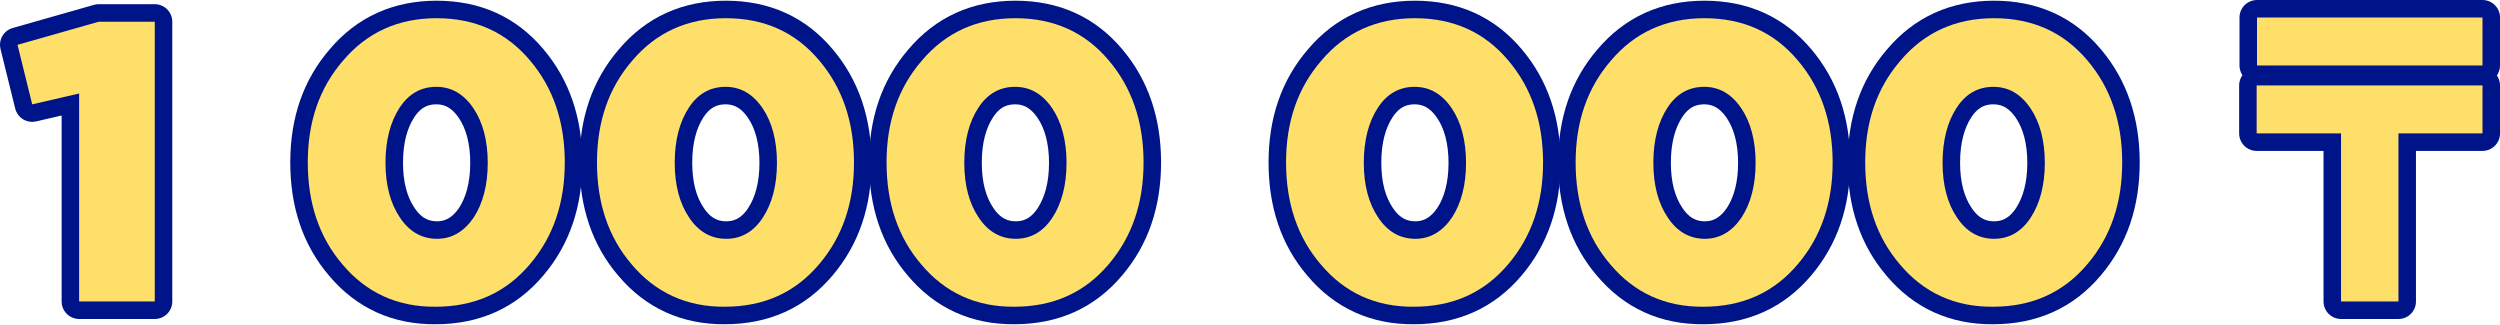 <?xml version="1.0" encoding="utf-8"?>
<!-- Generator: Adobe Illustrator 25.2.3, SVG Export Plug-In . SVG Version: 6.00 Build 0)  -->
<svg version="1.1" id="Layer_1" xmlns="http://www.w3.org/2000/svg" xmlns:xlink="http://www.w3.org/1999/xlink" x="0px" y="0px"
	 viewBox="0 0 714 92.7" style="enable-background:new 0 0 714 92.7;" xml:space="preserve">
<style type="text/css">
	.st0{fill:#FEDF69;stroke:#001489;stroke-width:10;stroke-linecap:round;stroke-linejoin:round;stroke-miterlimit:10;}
	.st1{fill:#FEDF69;}
</style>
<g>
	<g>
		<path class="st0" d="M22.6,26.7L9.2,29.8L5,12.8l23.2-6.6h16v79.9H22.6V26.7z"/>
		<path class="st0" d="M97.8,75.5c-6.6-7.7-9.9-17.4-9.9-29.1c0-11.6,3.3-21.2,10-29c6.9-8.2,15.9-12.2,26.8-12.2
			c11,0,19.9,4,26.7,12.1c6.6,7.8,9.9,17.5,9.9,29.1c0,11.6-3.3,21.2-9.9,29c-6.9,8.2-15.9,12.2-27,12.2
			C113.5,87.7,104.6,83.6,97.8,75.5z M135.3,62.1c2.6-4,4-9.2,4-15.6c0-6.3-1.4-11.6-4.1-15.6c-2.8-4.1-6.3-6.1-10.6-6.1
			c-4.4,0-7.9,2-10.5,6c-2.6,4-4,9.2-4,15.7c0,6.4,1.4,11.6,4.1,15.6c2.7,4.1,6.3,6.1,10.6,6.1C129.1,68.2,132.6,66.1,135.3,62.1z"
			/>
		<path class="st0" d="M180.4,75.5c-6.6-7.7-9.9-17.4-9.9-29.1c0-11.6,3.3-21.2,10-29c6.9-8.2,15.9-12.2,26.8-12.2
			c11,0,19.9,4,26.7,12.1c6.6,7.8,9.9,17.5,9.9,29.1c0,11.6-3.3,21.2-9.9,29c-6.9,8.2-15.9,12.2-27,12.2
			C196.2,87.7,187.2,83.6,180.4,75.5z M217.9,62.1c2.6-4,4-9.2,4-15.6c0-6.3-1.4-11.6-4.1-15.6c-2.8-4.1-6.3-6.1-10.6-6.1
			c-4.4,0-7.9,2-10.5,6c-2.6,4-4,9.2-4,15.7c0,6.4,1.4,11.6,4.1,15.6c2.7,4.1,6.3,6.1,10.6,6.1C211.8,68.2,215.3,66.1,217.9,62.1z"
			/>
		<path class="st0" d="M263.1,75.5c-6.6-7.7-9.9-17.4-9.9-29.1c0-11.6,3.3-21.2,10-29c6.9-8.2,15.9-12.2,26.8-12.2
			c11,0,19.9,4,26.7,12.1c6.6,7.8,9.9,17.5,9.9,29.1c0,11.6-3.3,21.2-9.9,29c-6.9,8.2-15.9,12.2-27,12.2
			C278.8,87.7,269.9,83.6,263.1,75.5z M300.6,62.1c2.6-4,4-9.2,4-15.6c0-6.3-1.4-11.6-4.1-15.6c-2.8-4.1-6.3-6.1-10.6-6.1
			c-4.4,0-7.9,2-10.5,6c-2.6,4-4,9.2-4,15.7c0,6.4,1.4,11.6,4.1,15.6c2.7,4.1,6.3,6.1,10.6,6.1C294.5,68.2,298,66.1,300.6,62.1z"/>
		<path class="st0" d="M377.2,75.5c-6.6-7.7-9.9-17.4-9.9-29.1c0-11.6,3.3-21.2,10-29c6.9-8.2,15.9-12.2,26.8-12.2
			c11,0,19.9,4,26.7,12.1c6.6,7.8,9.9,17.5,9.9,29.1c0,11.6-3.3,21.2-9.9,29c-6.9,8.2-15.9,12.2-27,12.2
			C392.9,87.7,384,83.6,377.2,75.5z M414.7,62.1c2.6-4,4-9.2,4-15.6c0-6.3-1.4-11.6-4.1-15.6c-2.8-4.1-6.3-6.1-10.6-6.1
			c-4.4,0-7.9,2-10.5,6c-2.6,4-4,9.2-4,15.7c0,6.4,1.4,11.6,4.1,15.6c2.7,4.1,6.3,6.1,10.6,6.1C408.5,68.2,412,66.1,414.7,62.1z"/>
		<path class="st0" d="M459.9,75.5c-6.6-7.7-9.9-17.4-9.9-29.1c0-11.6,3.3-21.2,10-29c6.9-8.2,15.9-12.2,26.8-12.2
			c11,0,19.9,4,26.7,12.1c6.6,7.8,9.9,17.5,9.9,29.1c0,11.6-3.3,21.2-9.9,29c-6.9,8.2-15.9,12.2-27,12.2
			C475.6,87.7,466.7,83.6,459.9,75.5z M497.4,62.1c2.6-4,4-9.2,4-15.6c0-6.3-1.4-11.6-4.1-15.6c-2.8-4.1-6.3-6.1-10.6-6.1
			c-4.4,0-7.9,2-10.5,6c-2.6,4-4,9.2-4,15.7c0,6.4,1.4,11.6,4.1,15.6c2.7,4.1,6.3,6.1,10.6,6.1C491.2,68.2,494.7,66.1,497.4,62.1z"
			/>
		<path class="st0" d="M542.6,75.5c-6.6-7.7-9.9-17.4-9.9-29.1c0-11.6,3.3-21.2,10-29c6.9-8.2,15.9-12.2,26.8-12.2
			c11,0,19.9,4,26.7,12.1c6.6,7.8,9.9,17.5,9.9,29.1c0,11.6-3.3,21.2-9.9,29c-6.9,8.2-15.9,12.2-27,12.2
			C558.3,87.7,549.4,83.6,542.6,75.5z M580,62.1c2.6-4,4-9.2,4-15.6c0-6.3-1.4-11.6-4.1-15.6c-2.8-4.1-6.3-6.1-10.6-6.1
			c-4.4,0-7.9,2-10.5,6c-2.6,4-4,9.2-4,15.7c0,6.4,1.4,11.6,4.1,15.6c2.7,4.1,6.3,6.1,10.6,6.1C573.9,68.2,577.4,66.1,580,62.1z"/>
		<path class="st0" d="M644.6,18.7V5H709v13.7H644.6z M668.6,86.1v-48h-24.1V24.4H709v13.7h-24v48H668.6z"/>
	</g>
	<g>
		<path class="st1" d="M22.6,26.7L9.2,29.8L5,12.8l23.2-6.6h16v79.9H22.6V26.7z"/>
		<path class="st1" d="M97.8,75.5c-6.6-7.7-9.9-17.4-9.9-29.1c0-11.6,3.3-21.2,10-29c6.9-8.2,15.9-12.2,26.8-12.2
			c11,0,19.9,4,26.7,12.1c6.6,7.8,9.9,17.5,9.9,29.1c0,11.6-3.3,21.2-9.9,29c-6.9,8.2-15.9,12.2-27,12.2
			C113.5,87.7,104.6,83.6,97.8,75.5z M135.3,62.1c2.6-4,4-9.2,4-15.6c0-6.3-1.4-11.6-4.1-15.6c-2.8-4.1-6.3-6.1-10.6-6.1
			c-4.4,0-7.9,2-10.5,6c-2.6,4-4,9.2-4,15.7c0,6.4,1.4,11.6,4.1,15.6c2.7,4.1,6.3,6.1,10.6,6.1C129.1,68.2,132.6,66.1,135.3,62.1z"
			/>
		<path class="st1" d="M180.4,75.5c-6.6-7.7-9.9-17.4-9.9-29.1c0-11.6,3.3-21.2,10-29c6.9-8.2,15.9-12.2,26.8-12.2
			c11,0,19.9,4,26.7,12.1c6.6,7.8,9.9,17.5,9.9,29.1c0,11.6-3.3,21.2-9.9,29c-6.9,8.2-15.9,12.2-27,12.2
			C196.2,87.7,187.2,83.6,180.4,75.5z M217.9,62.1c2.6-4,4-9.2,4-15.6c0-6.3-1.4-11.6-4.1-15.6c-2.8-4.1-6.3-6.1-10.6-6.1
			c-4.4,0-7.9,2-10.5,6c-2.6,4-4,9.2-4,15.7c0,6.4,1.4,11.6,4.1,15.6c2.7,4.1,6.3,6.1,10.6,6.1C211.8,68.2,215.3,66.1,217.9,62.1z"
			/>
		<path class="st1" d="M263.1,75.5c-6.6-7.7-9.9-17.4-9.9-29.1c0-11.6,3.3-21.2,10-29c6.9-8.2,15.9-12.2,26.8-12.2
			c11,0,19.9,4,26.7,12.1c6.6,7.8,9.9,17.5,9.9,29.1c0,11.6-3.3,21.2-9.9,29c-6.9,8.2-15.9,12.2-27,12.2
			C278.8,87.7,269.9,83.6,263.1,75.5z M300.6,62.1c2.6-4,4-9.2,4-15.6c0-6.3-1.4-11.6-4.1-15.6c-2.8-4.1-6.3-6.1-10.6-6.1
			c-4.4,0-7.9,2-10.5,6c-2.6,4-4,9.2-4,15.7c0,6.4,1.4,11.6,4.1,15.6c2.7,4.1,6.3,6.1,10.6,6.1C294.5,68.2,298,66.1,300.6,62.1z"/>
		<path class="st1" d="M377.2,75.5c-6.6-7.7-9.9-17.4-9.9-29.1c0-11.6,3.3-21.2,10-29c6.9-8.2,15.9-12.2,26.8-12.2
			c11,0,19.9,4,26.7,12.1c6.6,7.8,9.9,17.5,9.9,29.1c0,11.6-3.3,21.2-9.9,29c-6.9,8.2-15.9,12.2-27,12.2
			C392.9,87.7,384,83.6,377.2,75.5z M414.7,62.1c2.6-4,4-9.2,4-15.6c0-6.3-1.4-11.6-4.1-15.6c-2.8-4.1-6.3-6.1-10.6-6.1
			c-4.4,0-7.9,2-10.5,6c-2.6,4-4,9.2-4,15.7c0,6.4,1.4,11.6,4.1,15.6c2.7,4.1,6.3,6.1,10.6,6.1C408.5,68.2,412,66.1,414.7,62.1z"/>
		<path class="st1" d="M459.9,75.5c-6.6-7.7-9.9-17.4-9.9-29.1c0-11.6,3.3-21.2,10-29c6.9-8.2,15.9-12.2,26.8-12.2
			c11,0,19.9,4,26.7,12.1c6.6,7.8,9.9,17.5,9.9,29.1c0,11.6-3.3,21.2-9.9,29c-6.9,8.2-15.9,12.2-27,12.2
			C475.6,87.7,466.7,83.6,459.9,75.5z M497.4,62.1c2.6-4,4-9.2,4-15.6c0-6.3-1.4-11.6-4.1-15.6c-2.8-4.1-6.3-6.1-10.6-6.1
			c-4.4,0-7.9,2-10.5,6c-2.6,4-4,9.2-4,15.7c0,6.4,1.4,11.6,4.1,15.6c2.7,4.1,6.3,6.1,10.6,6.1C491.2,68.2,494.7,66.1,497.4,62.1z"
			/>
		<path class="st1" d="M542.6,75.5c-6.6-7.7-9.9-17.4-9.9-29.1c0-11.6,3.3-21.2,10-29c6.9-8.2,15.9-12.2,26.8-12.2
			c11,0,19.9,4,26.7,12.1c6.6,7.8,9.9,17.5,9.9,29.1c0,11.6-3.3,21.2-9.9,29c-6.9,8.2-15.9,12.2-27,12.2
			C558.3,87.7,549.4,83.6,542.6,75.5z M580,62.1c2.6-4,4-9.2,4-15.6c0-6.3-1.4-11.6-4.1-15.6c-2.8-4.1-6.3-6.1-10.6-6.1
			c-4.4,0-7.9,2-10.5,6c-2.6,4-4,9.2-4,15.7c0,6.4,1.4,11.6,4.1,15.6c2.7,4.1,6.3,6.1,10.6,6.1C573.9,68.2,577.4,66.1,580,62.1z"/>
		<path class="st1" d="M644.6,18.7V5H709v13.7H644.6z M668.6,86.1v-48h-24.1V24.4H709v13.7h-24v48H668.6z"/>
	</g>
</g>
</svg>
